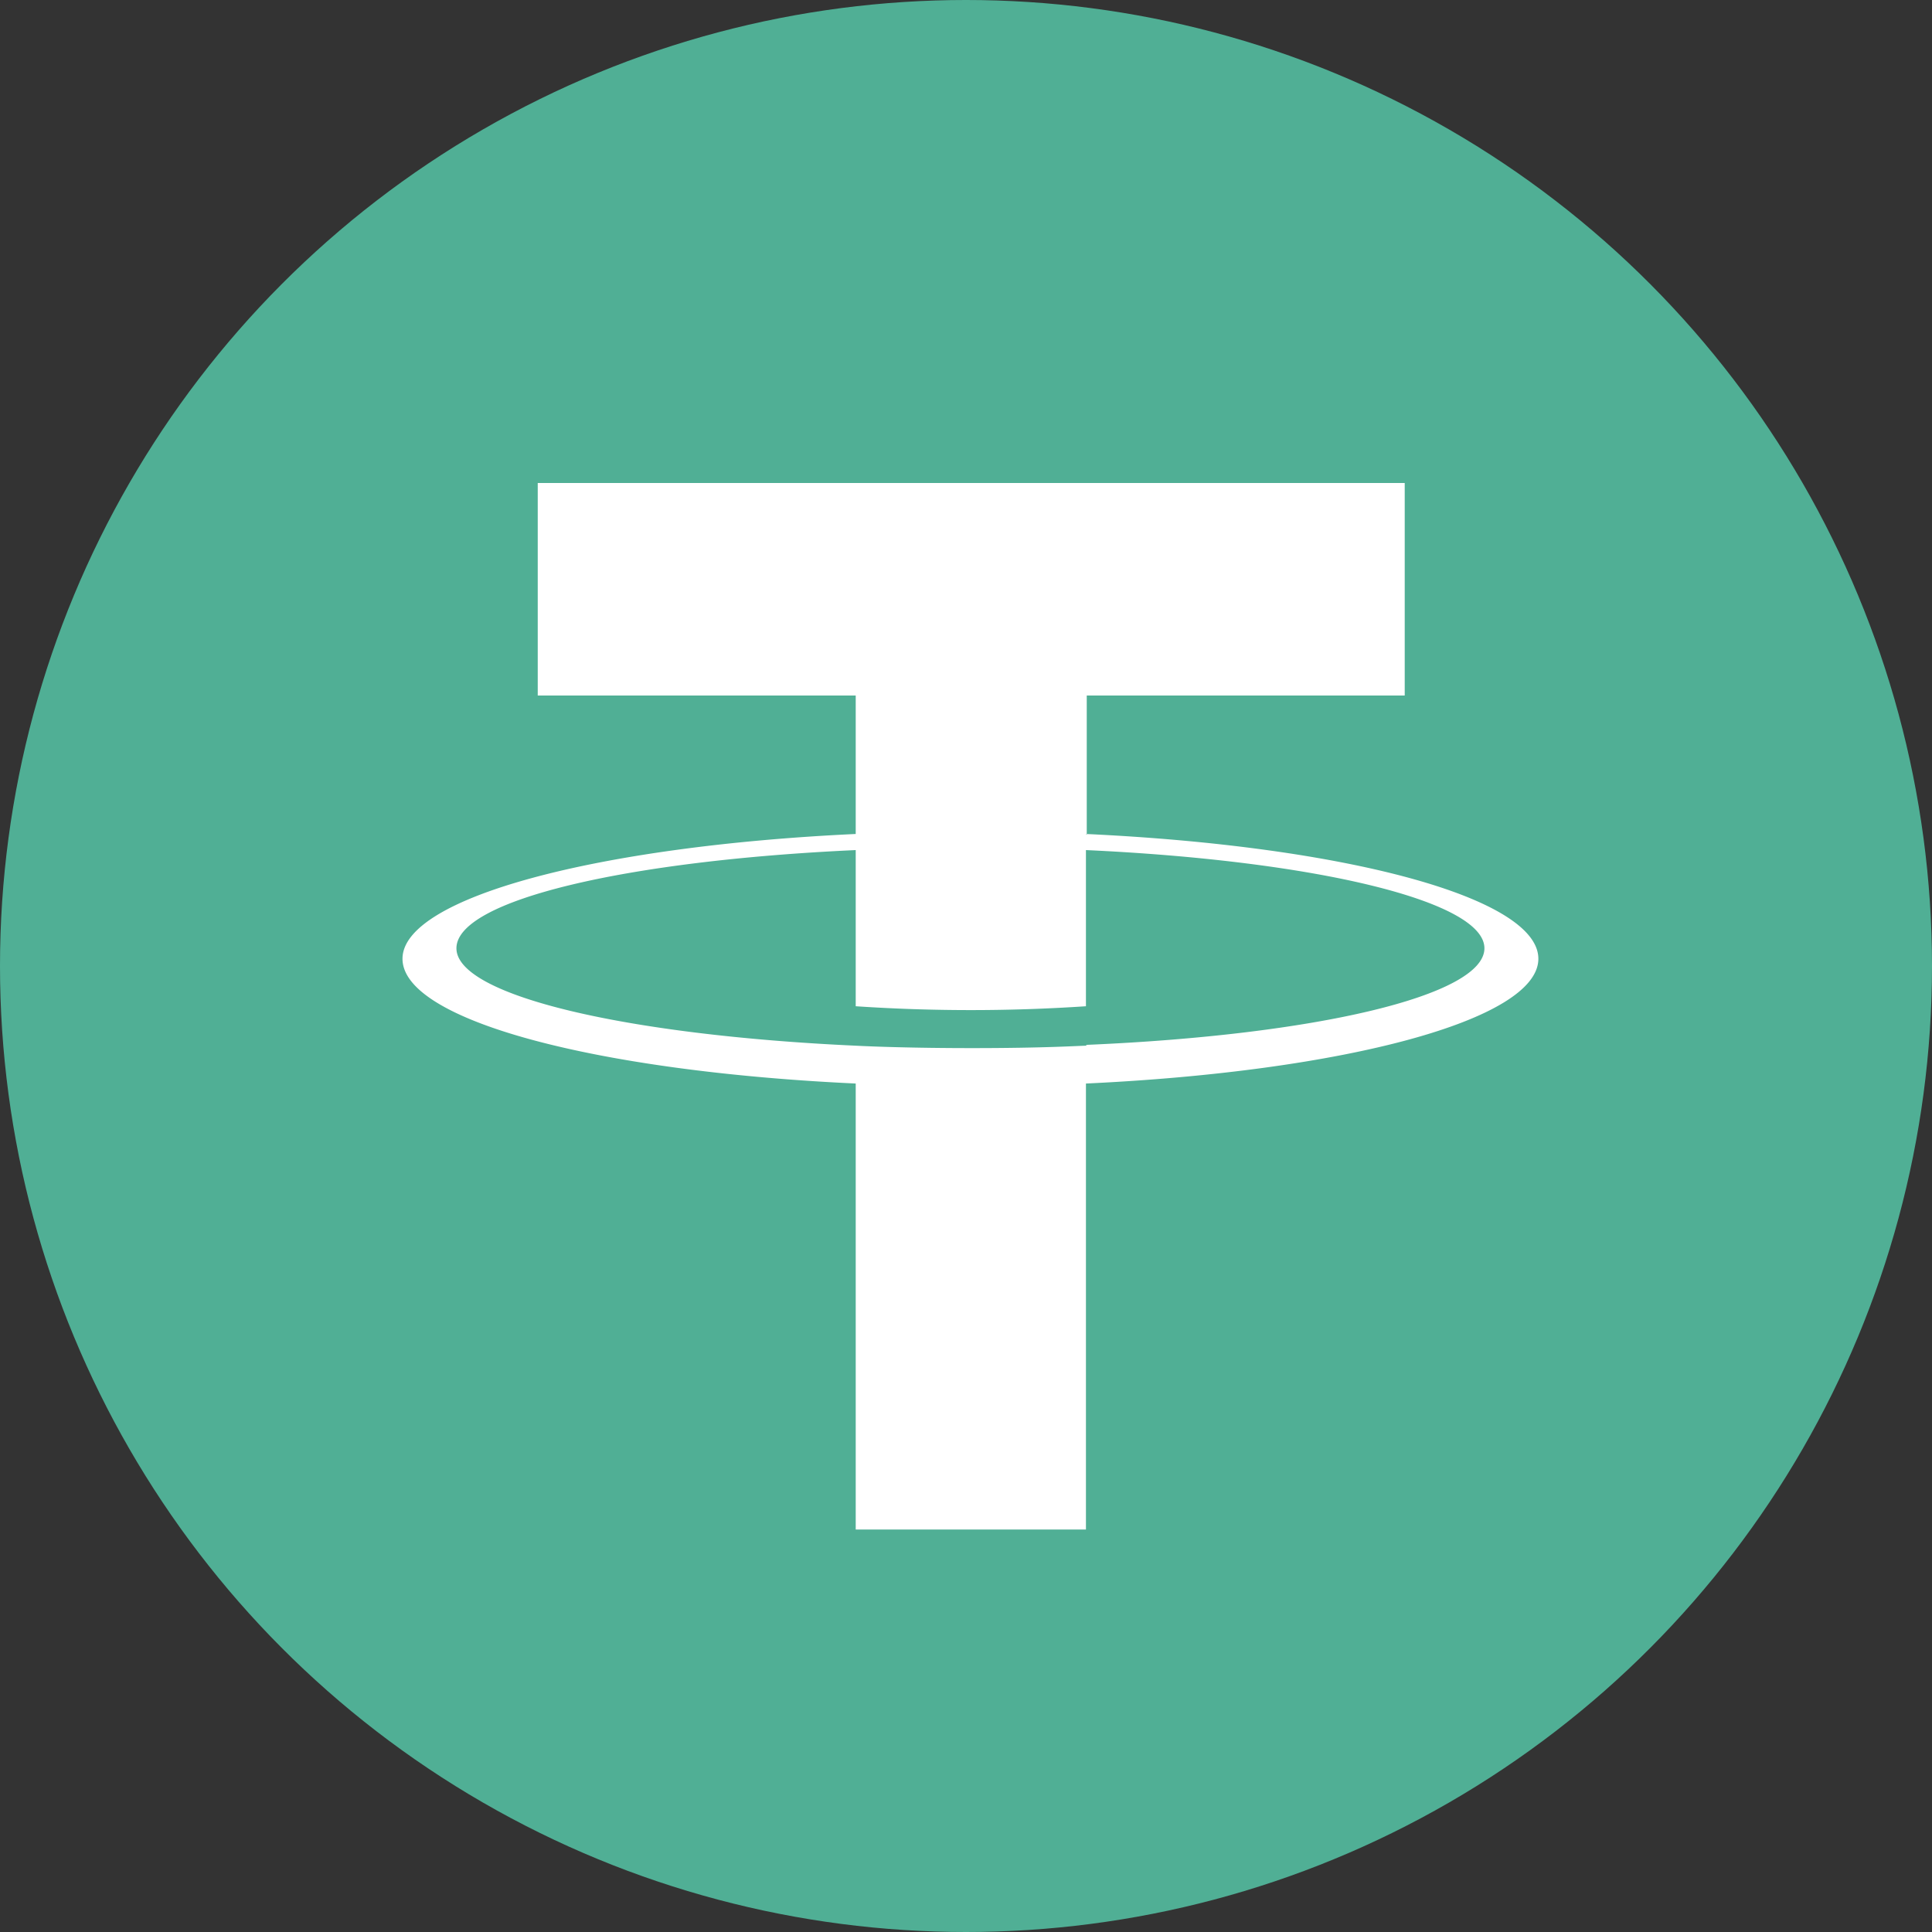 <svg xmlns="http://www.w3.org/2000/svg" fill="none" viewBox="0 0 24 24">
  <rect x="0" y="0" width="24" height="24" fill="#333333" stroke="none"/>
  <circle cx="12" cy="12" r="12" fill="#50AF95"/>
  <path fill="#fff" fill-rule="evenodd" d="M13.5 12.99c-.09 0-.5.03-1.43.03-.73 0-1.25-.02-1.44-.03-2.84-.13-4.96-.62-4.96-1.21 0-.6 2.12-1.09 4.96-1.22v1.94a21.47 21.47 0 0 0 2.86 0v-1.94c2.83.13 4.95.63 4.95 1.22s-2.11 1.08-4.95 1.2Zm0-2.62V8.64h3.95V6H6.68v2.64h3.95v1.72c-3.21.15-5.63.79-5.63 1.55 0 .77 2.42 1.4 5.63 1.55V19h2.86v-5.54c3.21-.15 5.62-.79 5.62-1.55s-2.4-1.4-5.62-1.55Z" clip-rule="evenodd"/>
</svg>
